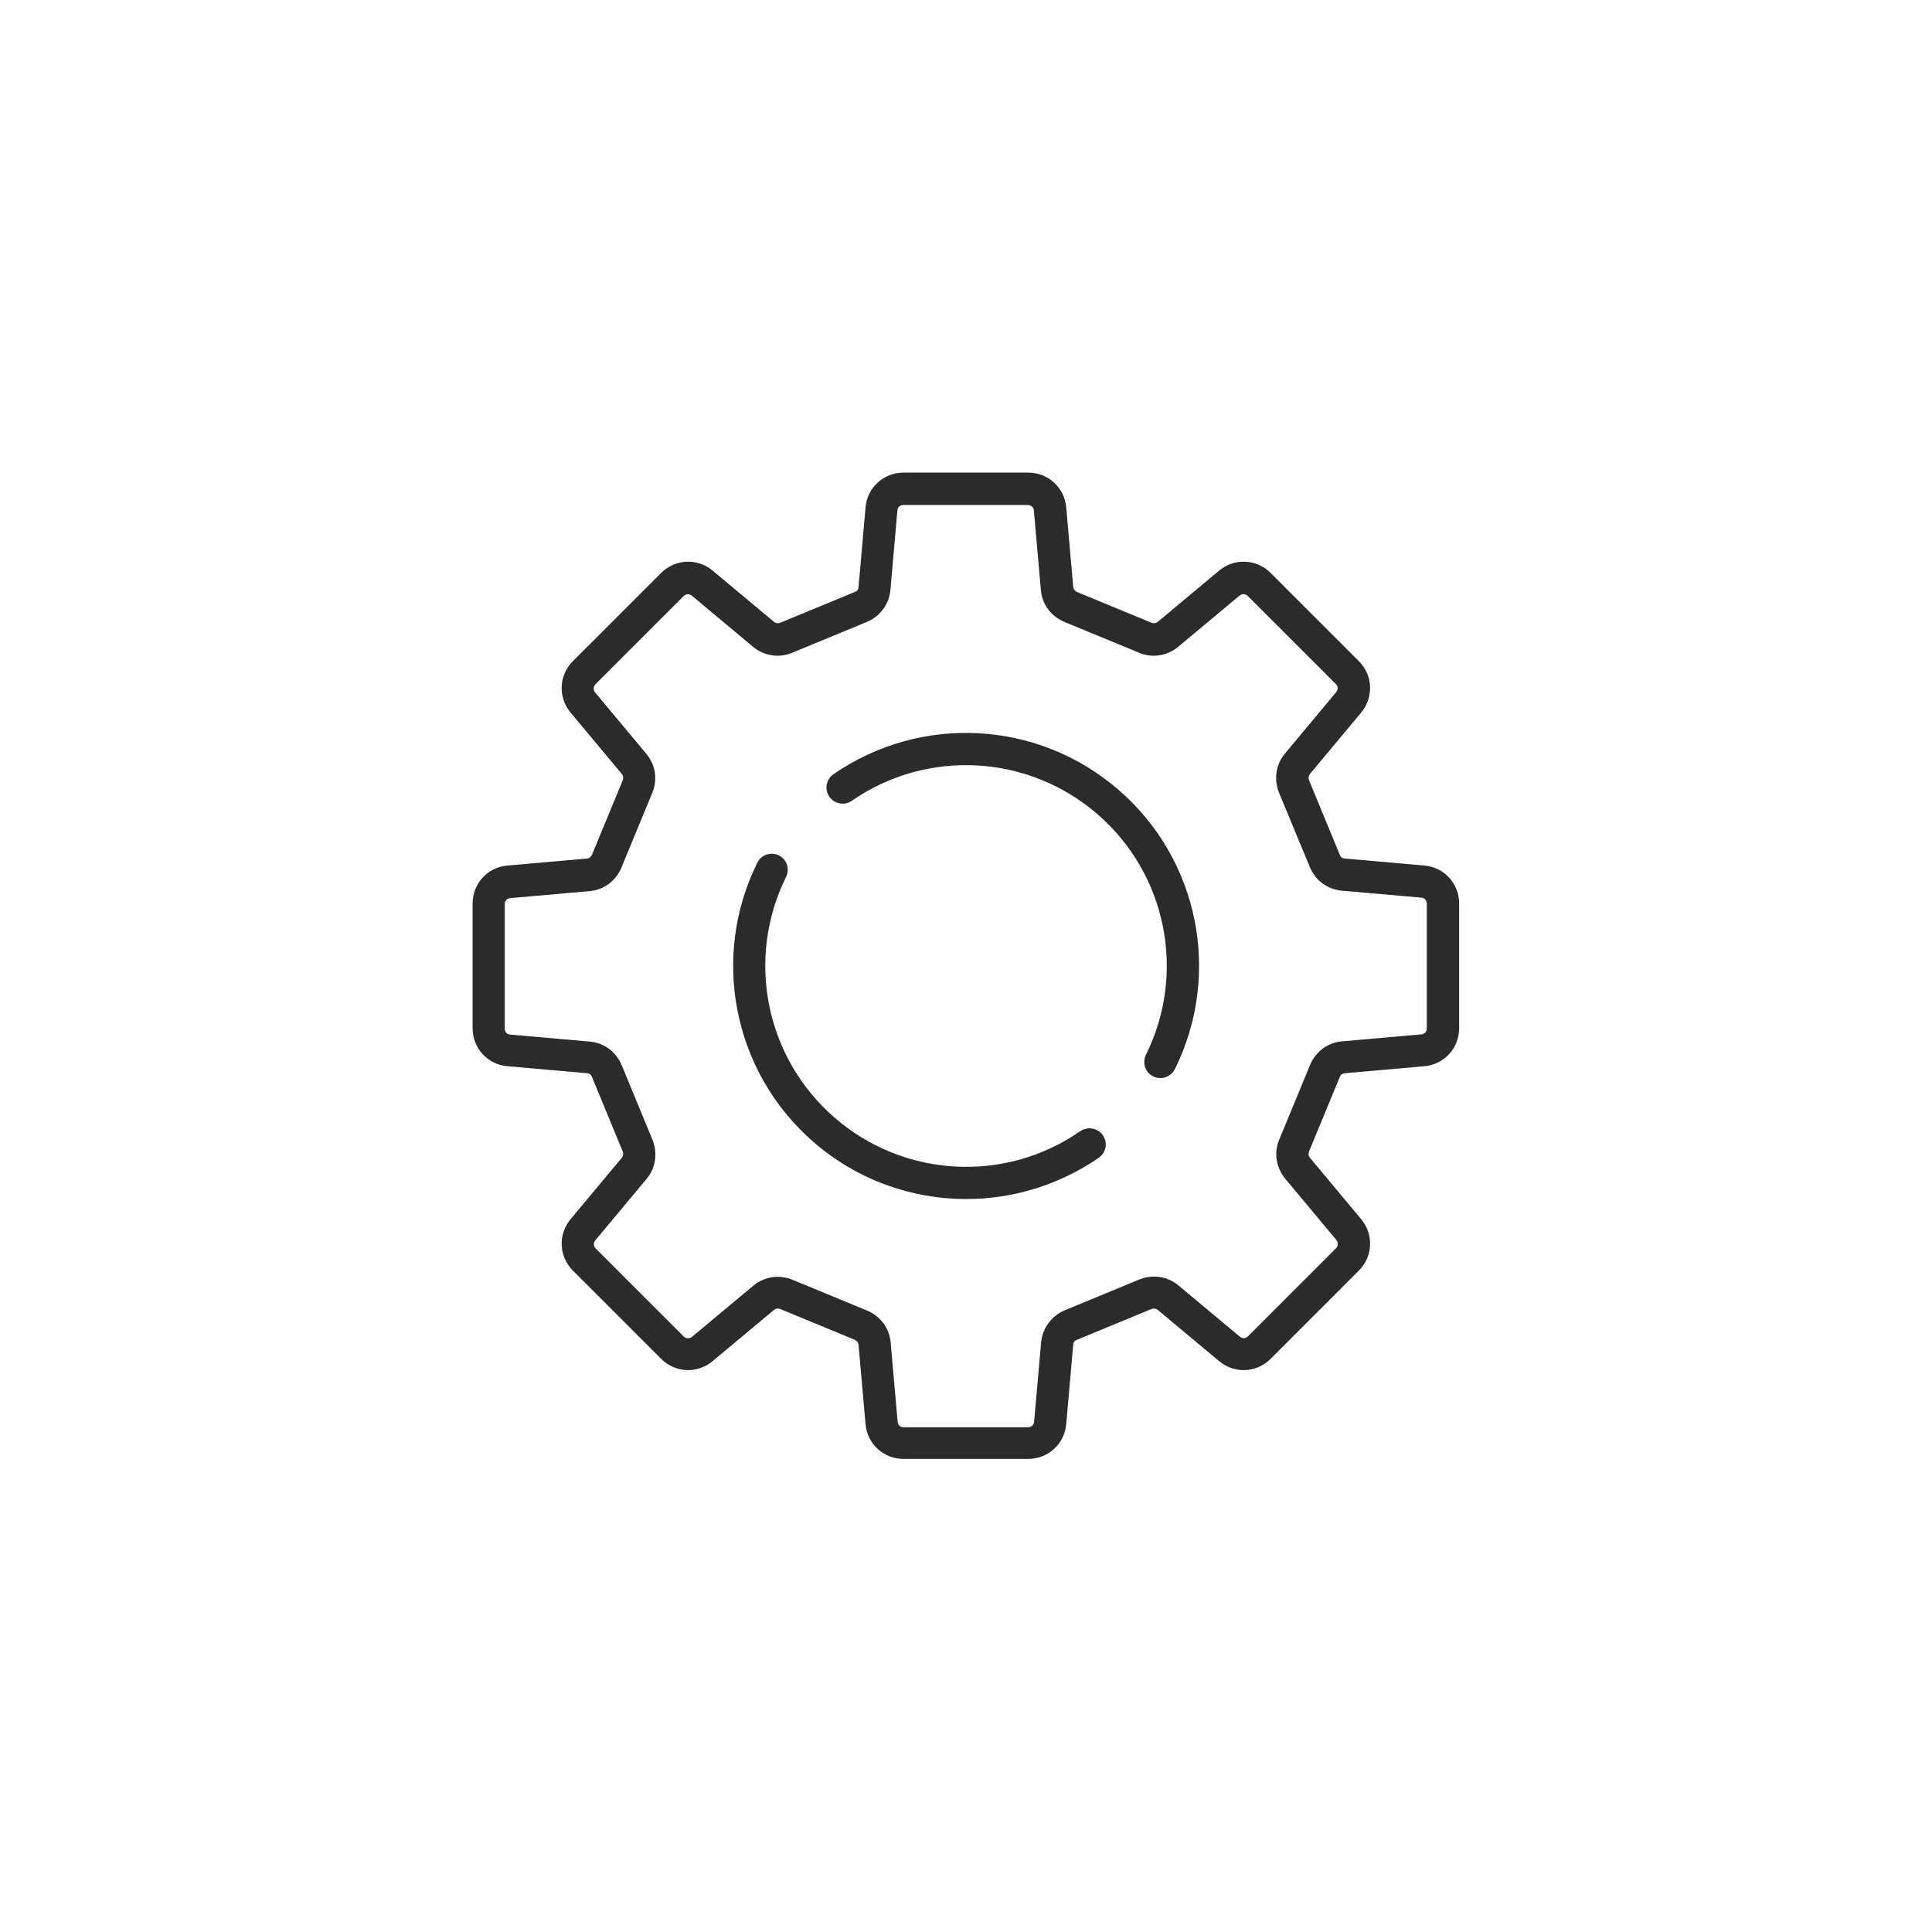 <svg width="40" height="40" viewBox="0 0 40 40" fill="none" xmlns="http://www.w3.org/2000/svg">
<path d="M29.49 17.92L27.84 17.775C27.795 17.775 27.755 17.745 27.74 17.7L27.1 16.15C27.085 16.11 27.09 16.06 27.12 16.025L28.18 14.755C28.445 14.44 28.425 13.98 28.135 13.69L26.305 11.86C26.015 11.57 25.555 11.55 25.24 11.815L23.97 12.875C23.935 12.905 23.885 12.91 23.845 12.895L22.295 12.255C22.255 12.235 22.225 12.2 22.22 12.155L22.075 10.505C22.04 10.095 21.7 9.785 21.29 9.785H18.705C18.295 9.785 17.955 10.095 17.92 10.505L17.775 12.155C17.775 12.2 17.745 12.24 17.7 12.255L16.15 12.895C16.11 12.91 16.06 12.905 16.025 12.875L14.755 11.815C14.44 11.55 13.985 11.57 13.69 11.86L11.86 13.69C11.57 13.98 11.55 14.44 11.815 14.755L12.875 16.025C12.905 16.06 12.91 16.11 12.895 16.15L12.255 17.7C12.235 17.74 12.2 17.77 12.155 17.775L10.505 17.92C10.095 17.955 9.785 18.295 9.785 18.705V21.29C9.785 21.7 10.095 22.04 10.505 22.075L12.155 22.22C12.2 22.22 12.24 22.25 12.255 22.295L12.895 23.845C12.91 23.885 12.905 23.935 12.875 23.97L11.815 25.24C11.55 25.555 11.57 26.015 11.86 26.305L13.69 28.135C13.98 28.425 14.44 28.445 14.755 28.18L16.025 27.12C16.06 27.09 16.105 27.085 16.15 27.1L17.7 27.74C17.74 27.76 17.77 27.795 17.775 27.84L17.92 29.485C17.955 29.895 18.295 30.205 18.705 30.205H21.29C21.7 30.205 22.04 29.895 22.075 29.485L22.22 27.84C22.22 27.795 22.25 27.755 22.295 27.74L23.845 27.1C23.885 27.085 23.935 27.09 23.97 27.12L25.24 28.18C25.555 28.445 26.015 28.425 26.305 28.135L28.135 26.305C28.425 26.015 28.445 25.555 28.18 25.24L27.12 23.97C27.09 23.935 27.085 23.89 27.1 23.845L27.74 22.295C27.755 22.255 27.795 22.225 27.84 22.22L29.49 22.075C29.9 22.04 30.21 21.7 30.21 21.29V18.705C30.21 18.295 29.9 17.955 29.49 17.92ZM29.54 21.295C29.54 21.36 29.49 21.41 29.43 21.415L27.785 21.56C27.49 21.585 27.24 21.77 27.125 22.045L26.485 23.595C26.37 23.865 26.42 24.175 26.61 24.405L27.67 25.675C27.71 25.72 27.705 25.795 27.665 25.84L25.835 27.67C25.79 27.715 25.72 27.715 25.67 27.675L24.4 26.615C24.175 26.425 23.865 26.38 23.59 26.49L22.04 27.13C21.77 27.245 21.585 27.495 21.555 27.79L21.41 29.44C21.405 29.5 21.35 29.55 21.29 29.55H18.705C18.64 29.55 18.59 29.505 18.585 29.44L18.44 27.795C18.415 27.5 18.23 27.25 17.955 27.135L16.405 26.495C16.305 26.455 16.205 26.435 16.1 26.435C15.92 26.435 15.74 26.5 15.595 26.62L14.325 27.68C14.275 27.72 14.205 27.715 14.16 27.675L12.33 25.845C12.285 25.8 12.285 25.73 12.325 25.68L13.385 24.41C13.575 24.185 13.62 23.875 13.51 23.6L12.87 22.05C12.755 21.775 12.505 21.59 12.21 21.565L10.56 21.42C10.495 21.415 10.45 21.36 10.45 21.3V18.715C10.45 18.65 10.5 18.6 10.56 18.595L12.205 18.45C12.5 18.425 12.75 18.24 12.865 17.965L13.505 16.415C13.62 16.14 13.57 15.83 13.38 15.605L12.32 14.335C12.28 14.285 12.285 14.215 12.325 14.17L14.155 12.34C14.2 12.295 14.27 12.29 14.32 12.33L15.59 13.39C15.815 13.58 16.125 13.63 16.4 13.515L17.95 12.875C18.22 12.76 18.41 12.51 18.435 12.215L18.58 10.565C18.585 10.5 18.635 10.455 18.7 10.455H21.285C21.345 10.455 21.4 10.505 21.405 10.565L21.55 12.215C21.575 12.51 21.76 12.76 22.035 12.875L23.585 13.515C23.855 13.63 24.165 13.58 24.395 13.39L25.665 12.33C25.715 12.29 25.785 12.295 25.83 12.335L27.66 14.165C27.705 14.21 27.705 14.28 27.665 14.33L26.605 15.6C26.415 15.825 26.37 16.135 26.48 16.41L27.12 17.955C27.235 18.23 27.485 18.415 27.78 18.44L29.43 18.585C29.495 18.59 29.54 18.645 29.54 18.705V21.295Z" fill="#2B2B2B"/>
<path d="M23.155 16.35C21.49 14.91 19.065 14.78 17.255 16.03C17.105 16.135 17.065 16.34 17.17 16.495C17.275 16.645 17.485 16.685 17.635 16.58C19.195 15.5 21.285 15.615 22.72 16.855C24.155 18.095 24.565 20.145 23.725 21.84C23.645 22.005 23.71 22.205 23.875 22.285C23.925 22.31 23.975 22.32 24.025 22.32C24.15 22.32 24.265 22.25 24.325 22.135C25.3 20.165 24.82 17.785 23.155 16.35Z" fill="#2B2B2B"/>
<path d="M22.365 23.42C20.81 24.5 18.72 24.385 17.285 23.145C15.85 21.905 15.435 19.855 16.275 18.155C16.355 17.99 16.29 17.79 16.125 17.71C15.96 17.63 15.76 17.695 15.68 17.86C14.705 19.83 15.185 22.21 16.85 23.65C17.75 24.43 18.875 24.825 20.005 24.825C20.96 24.825 21.92 24.54 22.75 23.97C22.9 23.865 22.94 23.66 22.835 23.505C22.73 23.355 22.52 23.315 22.37 23.42H22.365Z" fill="#2B2B2B"/>
</svg>
